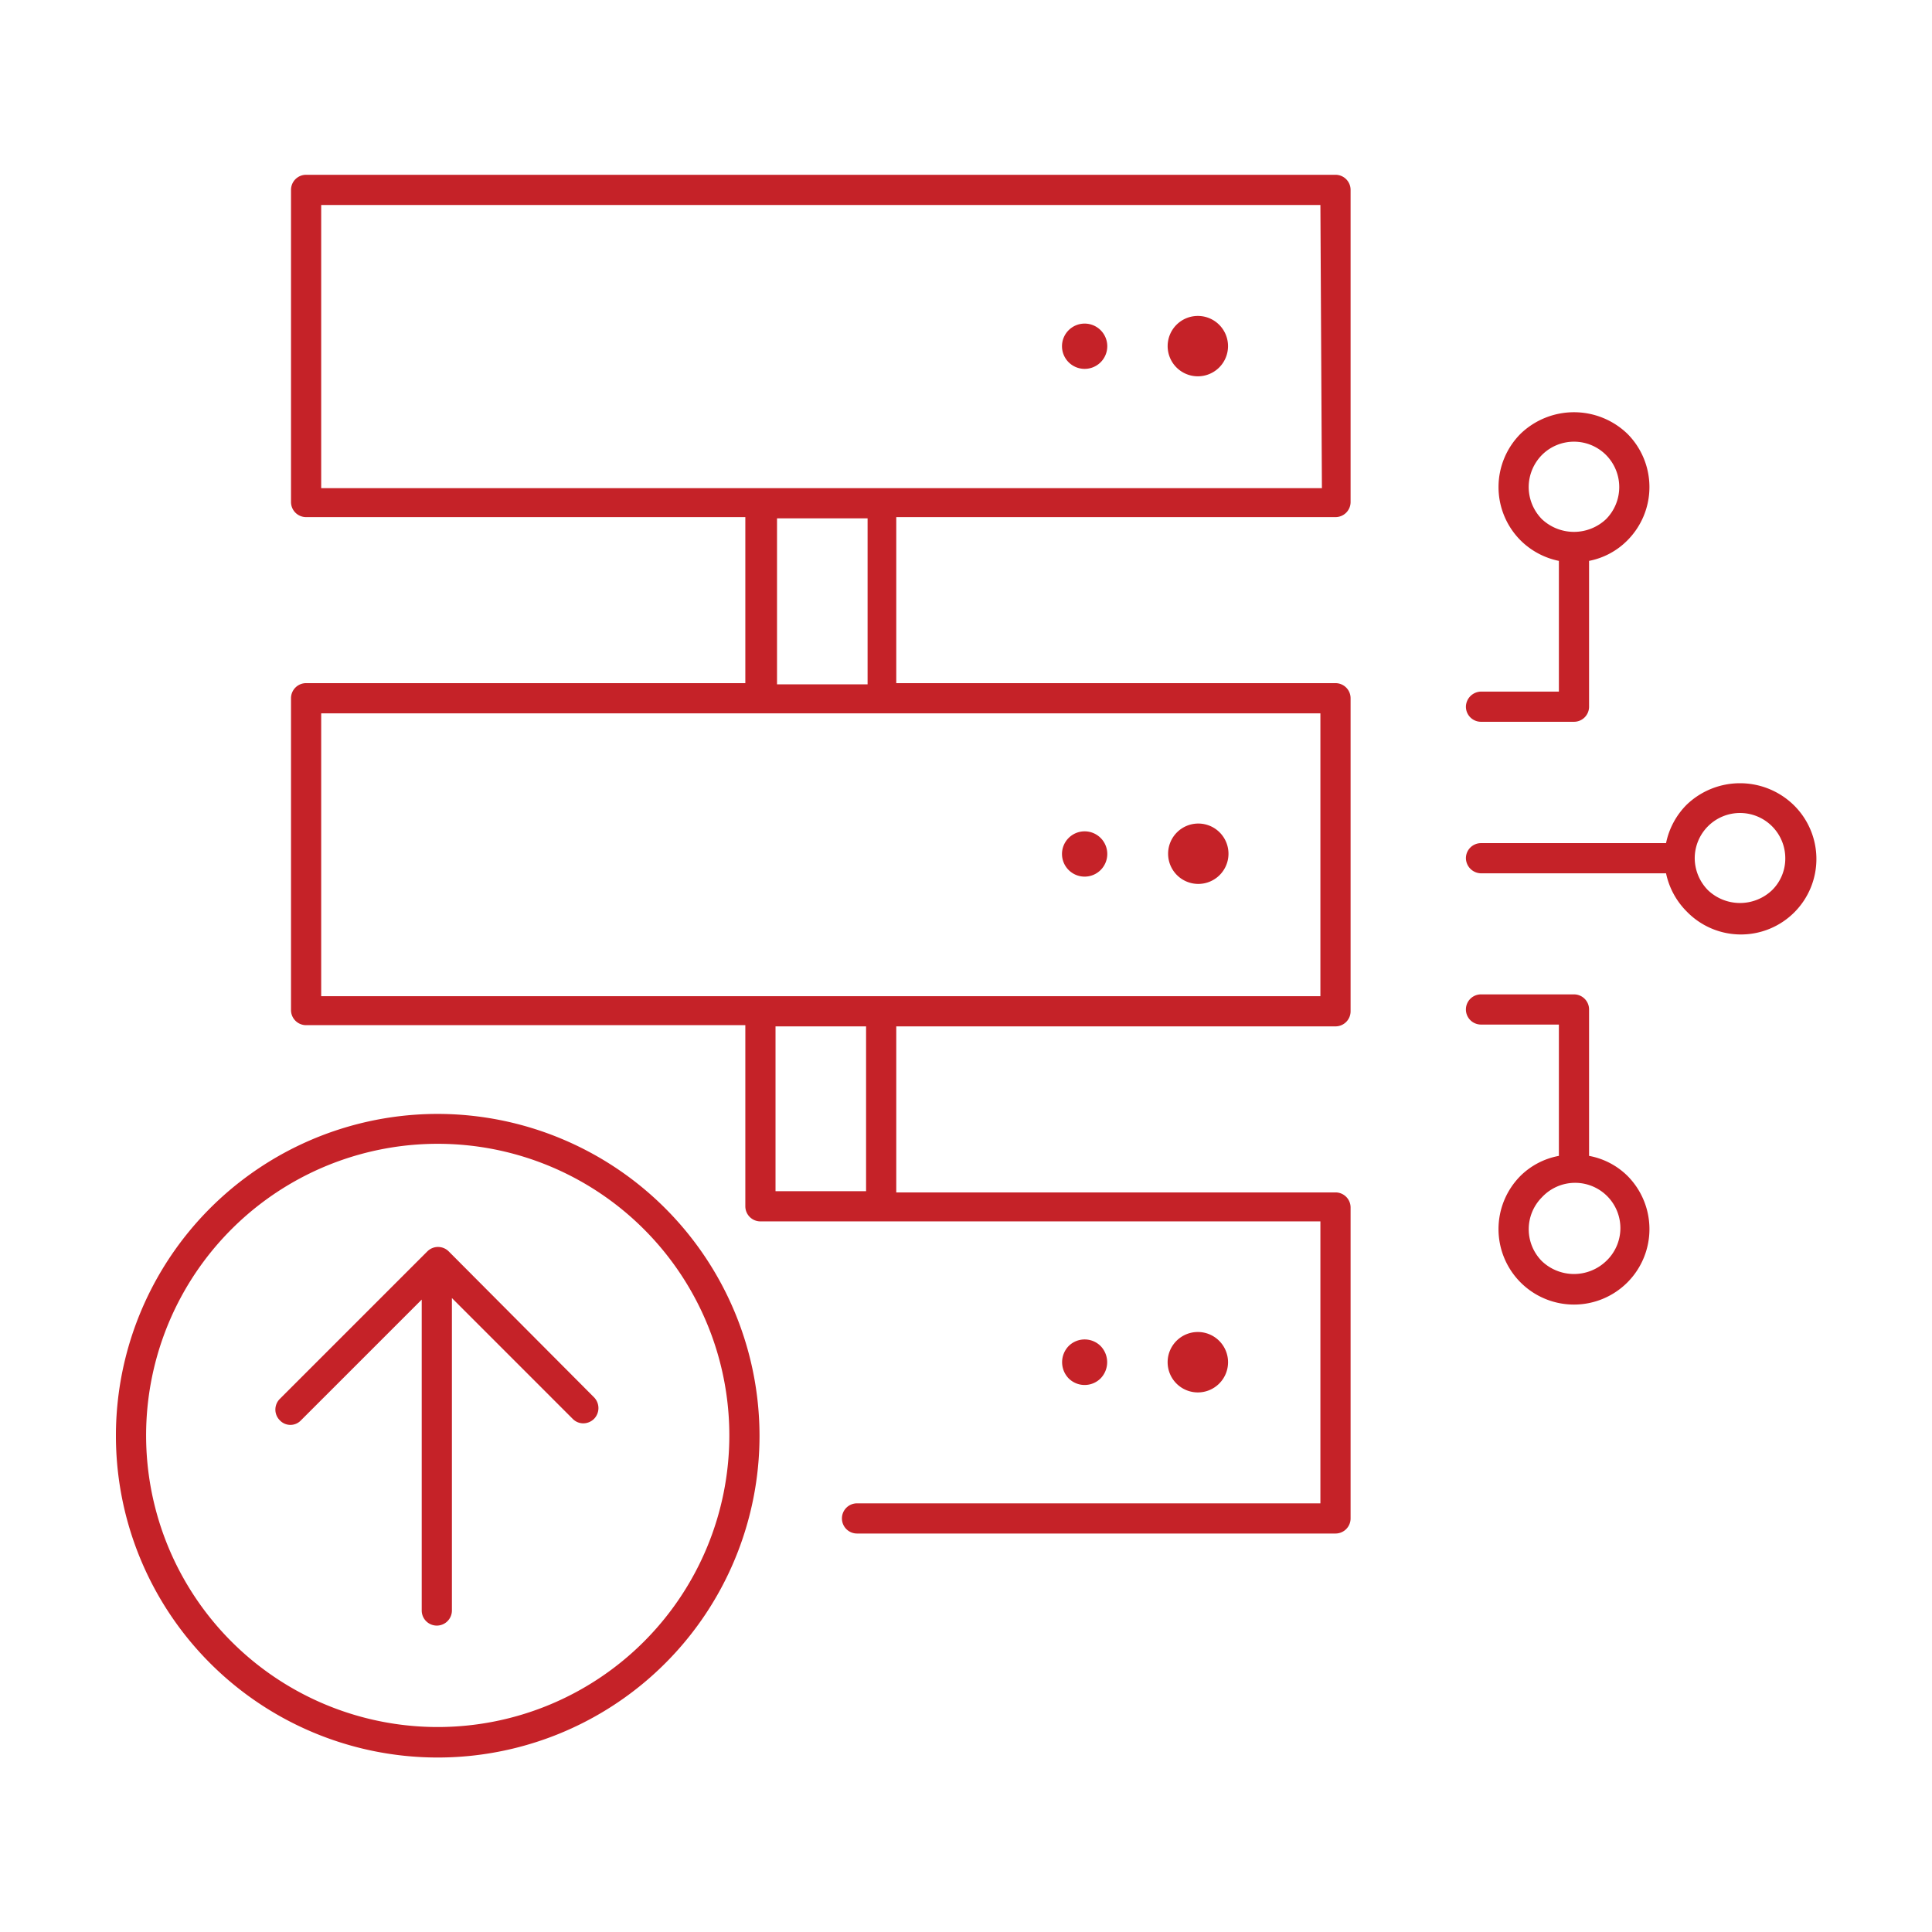 <svg id="Layer_1" data-name="Layer 1" xmlns="http://www.w3.org/2000/svg" viewBox="0 0 64 64"><title>-</title><path d="M40.39,12.17a1,1,0,1,0-1.42,0A1,1,0,0,0,40.39,12.17Z" style="fill:#c52228"/><path d="M36.46,12a.75.75,0,1,0-1.06,0A.75.75,0,0,0,36.46,12Z" style="fill:#c52228"/><path d="M44.24,5.79H10.14a.5.5,0,0,0-.5.5V16.63a.5.5,0,0,0,.5.5H24.69v5.5H10.14a.5.5,0,0,0-.5.5V33.46a.5.5,0,0,0,.5.5H24.69v6h0a.5.5,0,0,0,.5.5H43.74V49.8H28.39a.5.5,0,0,0-.5.5.5.5,0,0,0,.5.5H44.24a.5.5,0,0,0,.5-.5V40a.5.5,0,0,0-.5-.5H29.69V34H44.24a.5.5,0,0,0,.5-.5V23.13a.5.5,0,0,0-.5-.5H29.69v-5.5H44.24a.5.5,0,0,0,.5-.5V6.29A.5.5,0,0,0,44.24,5.79ZM28.69,39.46h-3V34h3ZM43.74,33H10.64V23.63h33.1Zm-15-10.33h-3v-5.5h3Zm15.05-6.5H10.64V6.79h33.1Z" style="fill:#c52228"/><path d="M40.39,29A1,1,0,1,0,39,29,1,1,0,0,0,40.39,29Z" style="fill:#c52228"/><path d="M36.46,28.82a.75.75,0,1,0-1.06,0A.75.75,0,0,0,36.46,28.82Z" style="fill:#c52228"/><path d="M40.39,45.83a1,1,0,0,0,0-1.41,1,1,0,0,0-1.42,0,1,1,0,0,0,0,1.41A1,1,0,0,0,40.39,45.83Z" style="fill:#c52228"/><path d="M36.46,45.66a.77.77,0,0,0,0-1.07.75.75,0,0,0-1.06,0,.77.77,0,0,0,0,1.07A.75.75,0,0,0,36.46,45.66Z" style="fill:#c52228"/><path d="M59.41,26.66a2.55,2.55,0,0,0-3.54,0,2.51,2.51,0,0,0-.68,1.27H49.06a.5.5,0,0,0-.5.5.51.51,0,0,0,.5.5h6.13a2.52,2.52,0,0,0,.68,1.26,2.5,2.5,0,1,0,3.54-3.53Zm-.71,2.83a1.54,1.54,0,0,1-2.12,0,1.52,1.52,0,0,1-.44-1.06,1.5,1.5,0,0,1,.44-1.06,1.5,1.5,0,0,1,2.56,1.06A1.47,1.47,0,0,1,58.7,29.49Z" style="fill:#c52228"/><path d="M49.06,23.91h3.08a.5.5,0,0,0,.5-.5V18.58a2.44,2.44,0,0,0,1.27-.68,2.5,2.5,0,0,0,0-3.53,2.55,2.55,0,0,0-3.54,0,2.5,2.5,0,0,0,0,3.53,2.51,2.51,0,0,0,1.27.68v4.33H49.06a.51.51,0,0,0-.5.5A.5.5,0,0,0,49.06,23.91Zm1.58-7.78a1.52,1.52,0,0,1,.44-1.06,1.5,1.5,0,0,1,2.12,0,1.51,1.51,0,0,1,0,2.13,1.55,1.55,0,0,1-2.12,0A1.52,1.52,0,0,1,50.64,16.13Z" style="fill:#c52228"/><path d="M52.64,38.29V33.44a.5.5,0,0,0-.5-.5H49.06a.5.5,0,0,0,0,1h2.58v4.35a2.44,2.44,0,0,0-1.27.66,2.5,2.5,0,1,0,3.54,0A2.44,2.44,0,0,0,52.64,38.29Zm.56,3.49a1.54,1.54,0,0,1-2.12,0,1.5,1.5,0,0,1,0-2.12,1.5,1.5,0,1,1,2.12,2.12Z" style="fill:#c52228"/><path d="M14.51,36.9A10.66,10.66,0,1,0,25.16,47.56,10.67,10.67,0,0,0,14.51,36.9Zm0,20.31a9.66,9.66,0,1,1,9.65-9.65A9.66,9.66,0,0,1,14.51,57.21Z" style="fill:#c52228"/><path d="M14.86,41.45a.5.5,0,0,0-.7,0L9.27,46.34a.5.5,0,0,0,0,.71.48.48,0,0,0,.7,0l4-4v10.3a.5.5,0,0,0,1,0V43l4,4a.49.49,0,0,0,.35.15.51.51,0,0,0,.36-.15.51.51,0,0,0,0-.71Z" style="fill:#c52228"/></svg>
